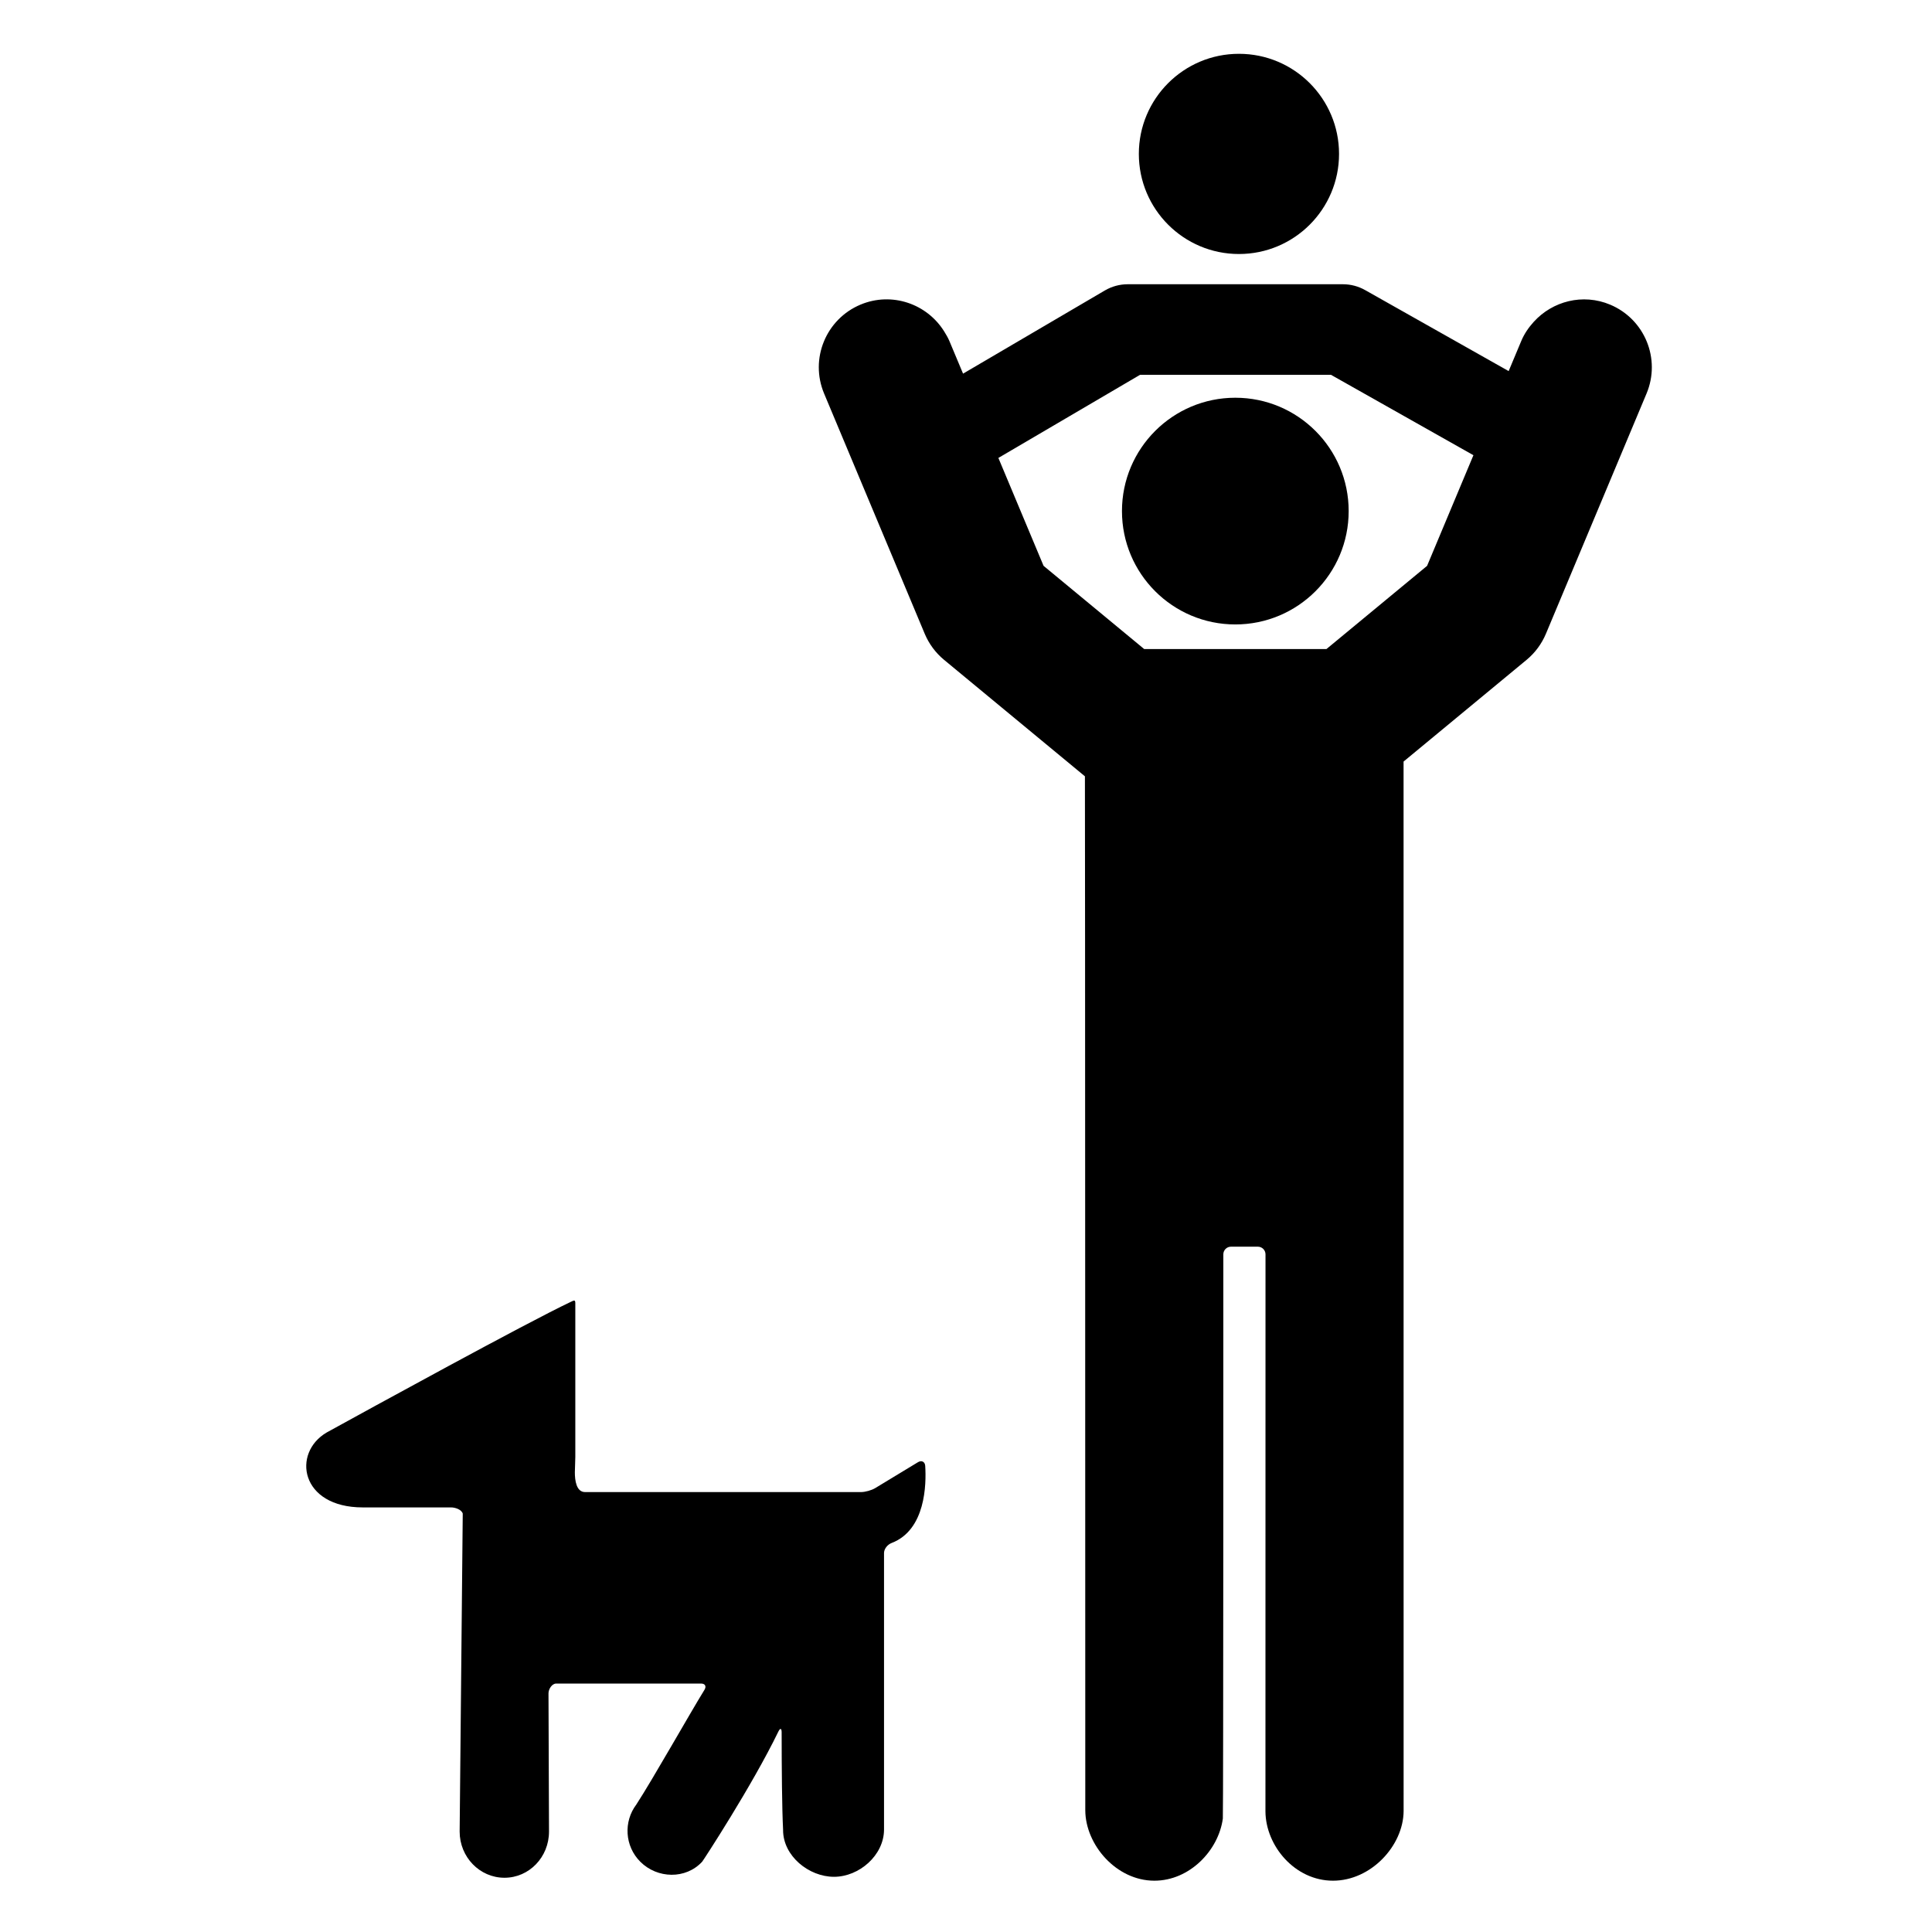 <?xml version="1.0" encoding="iso-8859-1"?>
<!-- Generator: Adobe Illustrator 17.1.0, SVG Export Plug-In . SVG Version: 6.00 Build 0)  -->
<!DOCTYPE svg PUBLIC "-//W3C//DTD SVG 1.1//EN" "http://www.w3.org/Graphics/SVG/1.1/DTD/svg11.dtd">
<svg version="1.1" id="Layer_1" xmlns="http://www.w3.org/2000/svg" xmlns:xlink="http://www.w3.org/1999/xlink" x="0px" y="0px"
	 viewBox="0 0 128 128" style="enable-background:new 0 0 128 128;" xml:space="preserve">
<g>
	<circle cx="81.843" cy="33.861" r="7.51"/>
	<circle cx="82.083" cy="10.197" r="6.632"/>
	<path d="M38.117,86.375c0-0.281-0.065-0.235-0.318-0.115c-2.965,1.406-13.298,7.073-16.149,8.642
		c-2.316,1.347-1.774,4.968,2.385,4.968h5.848c0.281,0,0.694,0.141,0.775,0.41c0,0-0.205,20.976-0.205,21.067
		c0,1.69,1.329,3.059,2.969,3.059s2.951-1.37,2.951-3.059c0-0.107-0.034-9.158-0.034-9.158c0-0.281,0.227-0.645,0.508-0.649h9.591
		c0.28-0.004,0.379,0.181,0.232,0.419c-0.939,1.517-3.385,5.859-4.509,7.592c-0.861,1.136-0.773,2.759,0.261,3.794
		c1.13,1.13,3.015,1.174,4.1-0.004c0.065-0.071,3.313-5.042,5.045-8.617c0.122-0.253,0.219-0.231,0.219,0.05
		c0.002,2.384,0.023,5.052,0.096,6.456c0,0.007-0.001,0.014-0.001,0.022c0,1.707,1.701,3.091,3.373,3.091
		c1.672,0,3.315-1.428,3.315-3.136c0-0.021,0-18.328,0-18.328c0.01-0.28,0.242-0.552,0.504-0.652
		c2.258-0.867,2.302-3.898,2.225-5.109c-0.018-0.28-0.243-0.388-0.483-0.242l-2.83,1.715c-0.24,0.145-0.662,0.263-0.943,0.263
		c-2.922,0-17.482,0-18.28,0c-0.579,0-0.678-0.774-0.676-1.313c0.001-0.281,0.03-0.734,0.03-1.015V86.375z"/>
	<path d="M73.2,19.244l-9.395,5.511l-0.905-2.16c-0.095-0.226-0.218-0.431-0.343-0.633c-1.146-1.843-3.479-2.646-5.546-1.78
		c-2.292,0.96-3.373,3.597-2.413,5.889l6.667,15.917c0.282,0.672,0.722,1.266,1.283,1.729l9.331,7.716
		c0.014,0.072,0.024,68.506,0.024,68.506c0.011,2.286,2.056,4.662,4.577,4.662c2.335,0,4.251-2.003,4.536-4.115
		c0.038-0.278,0.033-37.382,0.033-37.382c0-0.281,0.227-0.508,0.508-0.508h1.778c0.281,0,0.508,0.227,0.508,0.508l-0.004,36.911
		c0.019,2.286,1.955,4.586,4.476,4.586c2.521,0,4.659-2.32,4.678-4.606L92.99,50.455l8.148-6.737
		c0.562-0.464,1.001-1.058,1.283-1.729l6.667-15.917c0.96-2.292-0.12-4.929-2.413-5.889c-1.808-0.759-3.817-0.233-5.062,1.142
		c-0.334,0.368-0.624,0.785-0.827,1.27l-0.834,1.991l-9.509-5.367c-0.45-0.254-0.957-0.387-1.473-0.387c0,0-0.001,0-0.002,0h-14.25
		C74.185,18.832,73.661,18.974,73.2,19.244z M88.18,24.832l9.438,5.327l-3.07,7.33L87.882,43H75.804l-6.665-5.512l-2.994-7.149
		l9.389-5.508H88.18z"/>
</g>
</svg>
